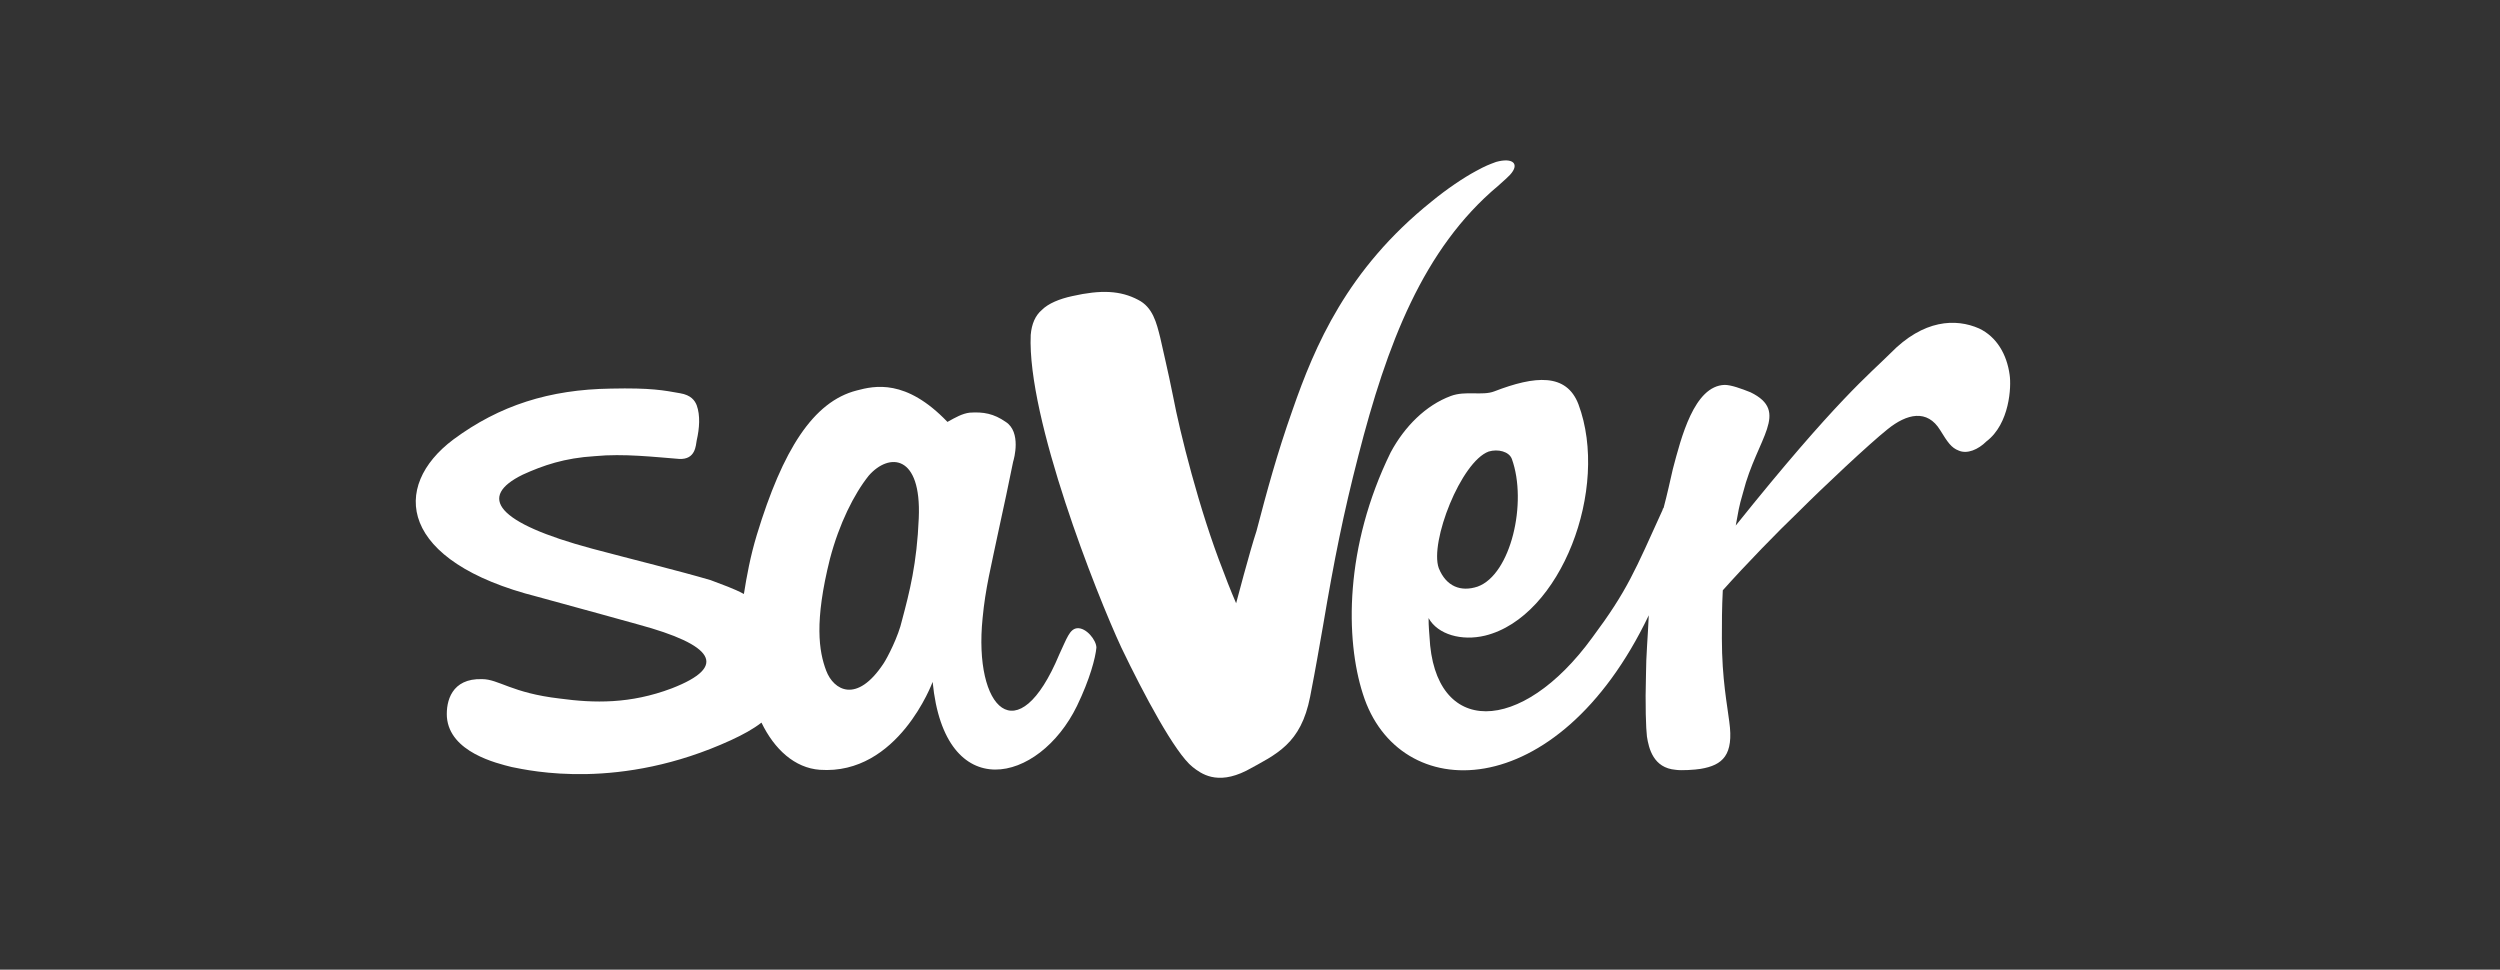 <?xml version="1.0" encoding="utf-8"?>
<!-- Generator: Adobe Illustrator 24.0.2, SVG Export Plug-In . SVG Version: 6.00 Build 0)  -->
<svg version="1.1" id="Layer_1" xmlns="http://www.w3.org/2000/svg" xmlns:xlink="http://www.w3.org/1999/xlink" x="0px" y="0px"
	 viewBox="0 0 270.2 104.8" style="enable-background:new 0 0 270.2 104.8;" xml:space="preserve">
<rect x="0" y="0" width="270.2" height="104.8" fill="#333333" stroke="none"/>
<style type="text/css">
	.st0{fill:#FFFFFF;}
</style>
<g>
	<path class="st0" d="M217.2,40.5c-0.3-2.2-1.4-4.1-3.3-5c-2.5-1.1-6-1-9.6,2.7c-2.2,2.2-5.8,5-16.7,18.6c0.3-1.6,0.3-1.9,0.8-3.6
		c1.5-5.9,5.1-8.7,0.8-10.8c-1-0.4-2.1-0.8-2.8-0.8c-3.3,0.1-4.7,5.7-5.6,9.1c-0.3,1.3-0.6,2.7-1,4.2c-0.1,0.1-0.1,0.1-0.1,0.2
		c-3,6.6-3.8,8.7-7.6,13.8c-7.7,10.6-17.1,10.7-17.6-0.1c-0.1-1.2-0.1-1.7-0.1-2c1,1.8,3.6,2.5,6.1,1.9c8.2-2,13.5-15.9,10.1-25
		c-1.3-3.4-4.7-3.1-9.1-1.4c-1.3,0.5-3.1-0.1-4.7,0.5c-2.7,1-5,3.3-6.5,6.1c-5,10.2-4.9,20.2-3,26.1c3.8,12.1,21,12.2,30.9-8.5
		c-0.1,2.3-0.3,4.5-0.3,6.3c-0.1,3.4,0,6,0.1,6.8c0.2,1.3,0.7,3.4,3.1,3.6c0.6,0.1,2.1,0,2.7-0.1c2.4-0.4,3.6-1.5,3.1-5.1
		c-0.2-1.7-0.8-4.6-0.8-9c0-1.7,0-3.3,0.1-5.2c2.5-2.8,5.9-6.3,8.2-8.5c2.7-2.7,7.6-7.3,9.6-8.9c2.1-1.7,4.3-2.2,5.7,0.1
		c0.8,1.3,1.2,1.9,2,2.2c0.9,0.4,2.1-0.1,3-1C217.2,45.8,217.4,41.8,217.2,40.5 M160.9,48.8c1-0.3,2.2,0,2.5,0.8
		c1.7,4.7-0.1,12.5-3.7,13.8c-1.8,0.6-3.4,0-4.2-2C154.5,58.6,157.9,49.9,160.9,48.8"/>
	<path class="st0" d="M116.4,67.9c-0.8,0.1-1.1,1.1-1.9,2.8c-4.5,10.8-9.3,5.9-8.3-3.9c0.3-3.2,0.9-5.5,1.8-9.8
		c0.6-2.8,0.9-4.1,1.5-7.1c0.1-0.3,0.9-3.2-0.8-4.3c-1.3-0.9-2.4-1.1-3.9-1c-0.8,0.1-1.5,0.5-2.4,1c-4.5-4.7-7.9-3.9-9.8-3.4
		c-4.7,1.2-8,6.4-10.8,15.6c-0.7,2.3-1.1,4.5-1.4,6.4c-1.1-0.6-2.3-1-3.6-1.5c-3.4-1-8.3-2.2-12.8-3.4c-10.4-2.8-12.4-5.6-7.5-8
		c2.2-1,4.5-1.8,7.8-2c3.1-0.3,6.5,0.1,9.1,0.3c1.8,0.1,1.8-1.5,1.9-2c0.3-1.3,0.4-2.7,0-3.8c-0.2-0.5-0.6-1.1-1.8-1.3
		c-1.7-0.3-3.1-0.6-7.5-0.5C59.4,42.1,54,43.8,49,47.5c-6.8,5.1-5.9,13.2,9.1,17c3.7,1,10.9,3,10.9,3c8.1,2.2,9.8,4.5,3.6,6.9
		c-4.5,1.7-8.4,1.6-12.1,1.1c-5.2-0.6-6.6-2.1-8.4-2.1c-3.3-0.1-3.9,2.4-3.8,4.1c0.3,3.8,5.4,5,7,5.4c2,0.4,11.7,2.6,23.7-2.9
		c1.3-0.6,2.4-1.2,3.3-1.9c1.4,2.9,3.6,4.9,6.3,5.1c8.5,0.6,12.2-9.5,12.2-9.5c1.3,13.4,11.5,11,15.6,2.6c1.4-2.9,2-5.2,2.1-6.3
		C118.5,69.2,117.4,67.8,116.4,67.9 M99.3,56c-0.2,4.9-1,8-1.8,11c-0.4,1.8-1.6,4.1-2,4.7c-2.9,4.4-5.4,2.9-6.2,0.8
		c-0.8-2.1-1.3-5.3,0.4-12.1c1-3.8,2.6-7,4.2-9C96.1,48.9,99.6,49.1,99.3,56"/>
	<path class="st0" d="M133.6,65.2c0,0-0.7-1.6-1.4-3.5c-2.6-6.6-4.7-15.1-5.4-18.8c-0.6-3-1.1-5-1.4-6.4c-0.4-1.6-0.8-3.3-2.4-4.1
		c-1.9-1-4-1.1-7.1-0.4c-1.4,0.3-2.6,0.8-3.3,1.5c-0.7,0.6-1.1,1.5-1.2,2.7c-0.4,9,7.1,28,9.8,33.8c2.4,5,5.8,11.4,7.7,12.9
		c0.9,0.7,2.6,2,5.8,0.4c3.3-1.8,5.9-2.9,6.9-8c0.7-3.6,0.9-4.9,1.4-7.7c1.2-7.1,2.2-12.1,3.8-18.3c3.1-12.1,7-22.4,15.1-29.2
		c0.8-0.7,1-0.9,1.3-1.2c1.1-1.2,0.3-1.9-1.5-1.4c-0.8,0.3-1.1,0.4-2.2,1c-1.3,0.7-3.1,1.9-4.8,3.3c-9.1,7.3-12.6,15.6-15,22.5
		c-1.7,4.8-2.8,8.9-3.9,13.1C135.1,59.5,133.6,65.2,133.6,65.2"/>
</g>
</svg>
